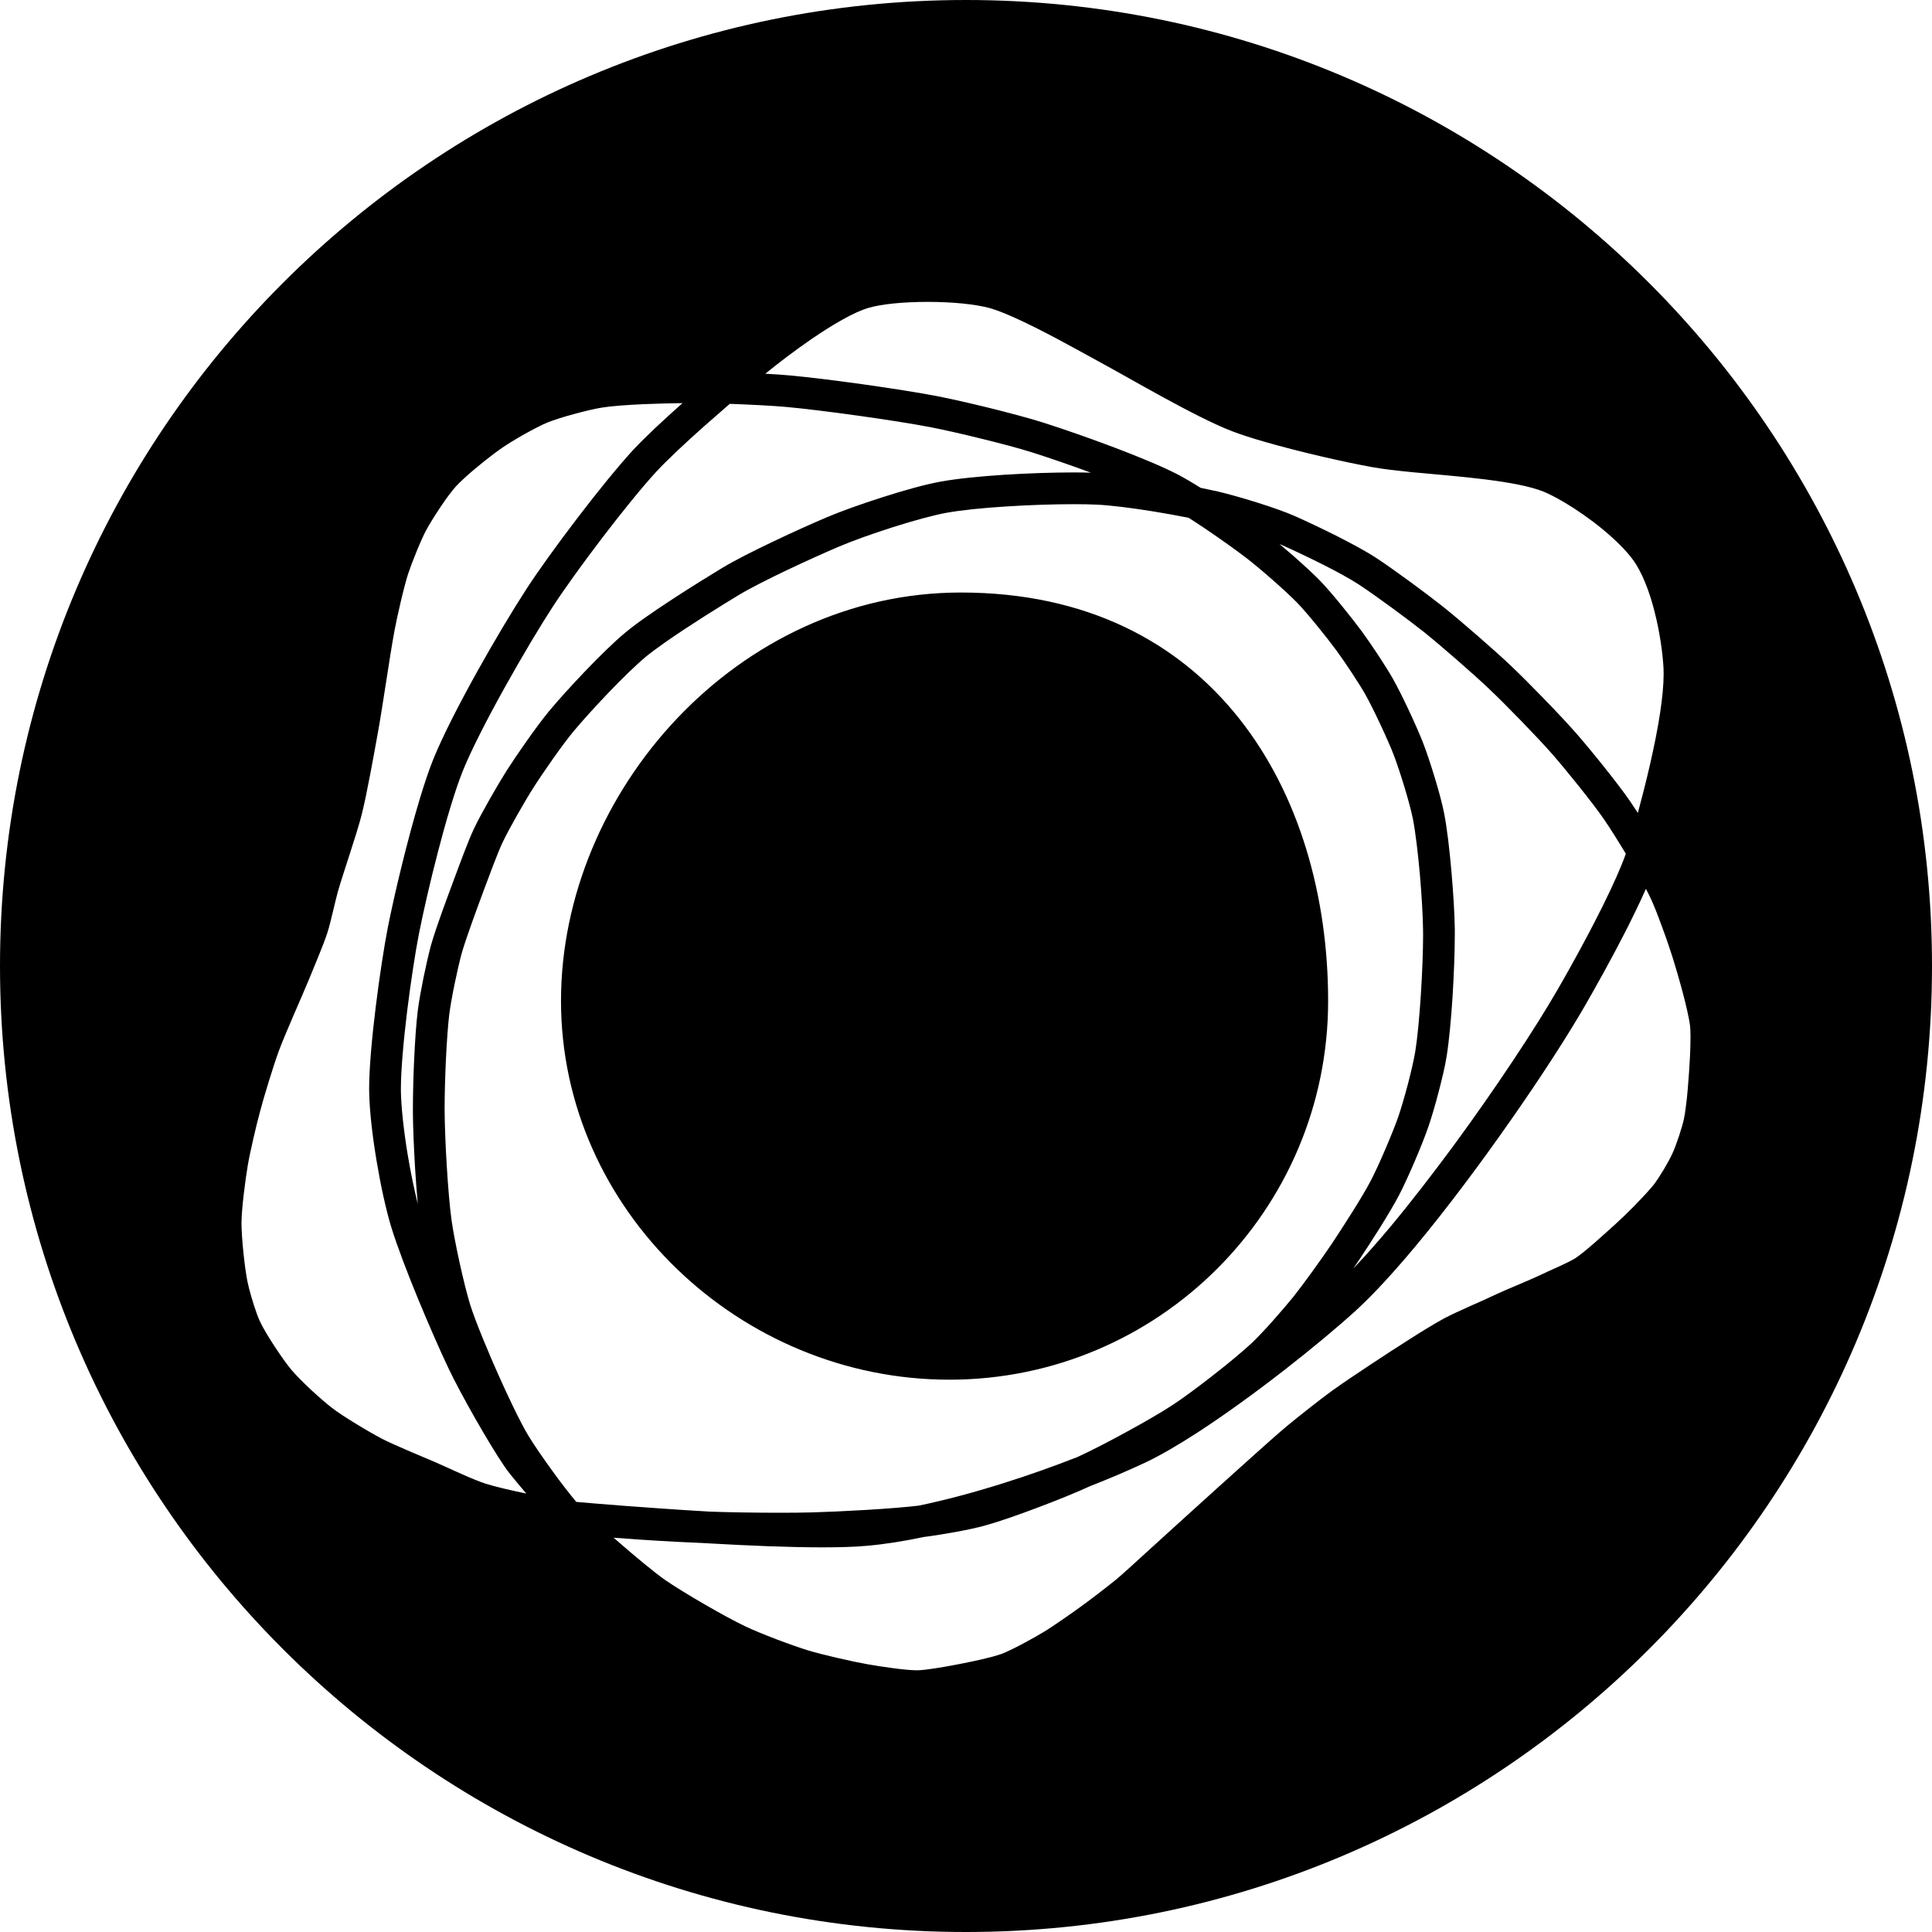 <?xml version="1.0" encoding="UTF-8"?>
<svg width="32px" height="32px" viewBox="0 0 32 32" version="1.1" xmlns="http://www.w3.org/2000/svg" xmlns:xlink="http://www.w3.org/1999/xlink">
    <!-- Generator: Sketch 52.5 (67469) - http://www.bohemiancoding.com/sketch -->
    <title>svg/black/pax</title>
    <desc>Created with Sketch.</desc>
    <g id="black/pax" stroke="none" stroke-width="1" fill="none" fill-rule="evenodd">
        <path d="M16,32 C24.837,32 32,24.837 32,16 C32,7.163 24.837,0 16,0 C7.163,0 0,7.163 0,16 C0,24.837 7.163,32 16,32 Z M23.961,17.495 C24.002,17.238 24.035,16.877 24.059,16.506 C24.082,16.136 24.096,15.76 24.096,15.482 C24.096,15.448 24.096,15.417 24.096,15.386 C24.093,15.141 24.071,14.786 24.04,14.43 C24.009,14.074 23.968,13.721 23.92,13.474 C23.889,13.315 23.832,13.103 23.767,12.89 C23.703,12.678 23.634,12.47 23.579,12.326 C23.468,12.037 23.227,11.522 23.077,11.253 C23.015,11.142 22.922,10.996 22.826,10.849 C22.73,10.703 22.631,10.561 22.56,10.463 C22.477,10.351 22.354,10.193 22.227,10.037 C22.099,9.88 21.969,9.727 21.867,9.621 C21.755,9.506 21.59,9.355 21.421,9.206 C21.344,9.139 21.267,9.073 21.193,9.011 C21.211,9.018 21.227,9.025 21.242,9.032 C21.406,9.105 21.651,9.22 21.89,9.34 C22.129,9.46 22.365,9.588 22.501,9.678 C22.774,9.856 23.329,10.264 23.586,10.469 C23.857,10.686 24.403,11.162 24.655,11.401 C24.925,11.656 25.465,12.21 25.708,12.488 C25.82,12.615 25.987,12.817 26.15,13.021 C26.313,13.224 26.472,13.432 26.565,13.567 C26.66,13.705 26.795,13.919 26.929,14.141 C26.888,14.255 26.836,14.383 26.775,14.521 C26.496,15.152 26.052,15.953 25.8,16.389 C25.427,17.036 24.774,18.024 24.078,18.972 C23.729,19.445 23.37,19.91 23.03,20.318 C22.814,20.576 22.606,20.812 22.414,21.012 C22.445,20.966 22.475,20.923 22.5,20.885 C22.589,20.753 22.718,20.554 22.845,20.353 C22.971,20.15 23.094,19.947 23.173,19.795 C23.321,19.509 23.556,18.961 23.661,18.655 C23.711,18.508 23.773,18.298 23.829,18.083 C23.885,17.868 23.936,17.654 23.961,17.495 Z M10.87,7.813 C11.049,7.619 11.359,7.33 11.674,7.05 C11.814,6.926 11.954,6.804 12.087,6.689 C12.432,6.701 12.795,6.72 13.019,6.74 C13.615,6.794 14.837,6.964 15.424,7.078 C15.631,7.118 15.949,7.19 16.263,7.268 C16.578,7.345 16.893,7.429 17.091,7.492 C17.338,7.57 17.701,7.693 18.069,7.829 C17.98,7.826 17.883,7.825 17.78,7.825 C17.434,7.825 17.021,7.839 16.626,7.864 C16.231,7.89 15.857,7.927 15.58,7.977 C15.321,8.024 14.968,8.123 14.616,8.236 C14.264,8.348 13.919,8.472 13.684,8.572 C13.466,8.665 13.141,8.81 12.818,8.964 C12.494,9.118 12.175,9.278 11.96,9.408 C11.756,9.532 11.45,9.72 11.149,9.917 C10.998,10.015 10.848,10.116 10.711,10.212 C10.574,10.308 10.451,10.399 10.351,10.483 C10.167,10.636 9.929,10.87 9.697,11.112 C9.465,11.354 9.241,11.602 9.095,11.778 C8.992,11.902 8.859,12.082 8.729,12.266 C8.599,12.45 8.474,12.635 8.391,12.765 C8.316,12.884 8.212,13.059 8.111,13.237 C8.01,13.415 7.913,13.594 7.85,13.726 C7.798,13.837 7.737,13.989 7.678,14.143 C7.619,14.296 7.563,14.449 7.526,14.549 C7.476,14.684 7.399,14.888 7.325,15.094 C7.251,15.301 7.18,15.508 7.137,15.662 C7.1,15.8 7.055,15.996 7.014,16.195 C6.974,16.395 6.938,16.593 6.92,16.737 C6.894,16.946 6.874,17.239 6.86,17.539 C6.846,17.839 6.839,18.142 6.839,18.366 C6.839,18.392 6.839,18.417 6.839,18.441 C6.841,18.676 6.855,19.019 6.876,19.364 C6.889,19.564 6.903,19.762 6.92,19.941 C6.861,19.705 6.802,19.42 6.754,19.133 C6.689,18.743 6.645,18.347 6.64,18.077 C6.64,18.062 6.64,18.046 6.64,18.029 C6.64,17.723 6.685,17.225 6.745,16.736 C6.806,16.246 6.881,15.76 6.939,15.467 C7.006,15.127 7.123,14.61 7.256,14.101 C7.322,13.847 7.392,13.594 7.462,13.365 C7.531,13.137 7.6,12.933 7.661,12.78 C7.8,12.433 8.071,11.905 8.358,11.39 C8.645,10.874 8.95,10.364 9.162,10.039 C9.35,9.751 9.661,9.319 9.983,8.898 C10.304,8.477 10.639,8.064 10.87,7.813 Z M8.357,24.291 C8.409,24.368 8.484,24.461 8.574,24.568 C8.619,24.623 8.668,24.68 8.717,24.738 C8.458,24.684 8.202,24.624 8.048,24.576 C7.957,24.548 7.796,24.481 7.638,24.411 C7.479,24.34 7.319,24.266 7.206,24.217 C7.088,24.166 6.917,24.095 6.747,24.022 C6.578,23.949 6.409,23.874 6.313,23.823 C6.21,23.769 6.05,23.677 5.894,23.581 C5.739,23.487 5.585,23.386 5.501,23.321 C5.416,23.256 5.28,23.139 5.151,23.019 C5.023,22.899 4.897,22.772 4.832,22.695 C4.761,22.611 4.651,22.458 4.55,22.303 C4.448,22.149 4.352,21.987 4.308,21.892 C4.293,21.862 4.273,21.813 4.253,21.757 C4.192,21.589 4.124,21.352 4.1,21.233 C4.077,21.123 4.051,20.935 4.032,20.749 C4.012,20.562 4,20.372 4,20.258 L4,20.255 L4,20.253 C4,20.151 4.015,19.969 4.036,19.791 C4.057,19.611 4.082,19.43 4.102,19.314 C4.119,19.208 4.156,19.035 4.195,18.864 C4.234,18.693 4.277,18.521 4.307,18.411 C4.339,18.287 4.395,18.097 4.453,17.909 C4.511,17.721 4.572,17.533 4.615,17.416 C4.667,17.274 4.762,17.048 4.859,16.824 C4.956,16.599 5.055,16.374 5.12,16.216 C5.157,16.125 5.216,15.984 5.274,15.841 C5.332,15.697 5.389,15.554 5.424,15.444 C5.455,15.347 5.485,15.222 5.515,15.096 C5.545,14.972 5.574,14.848 5.594,14.777 L5.341,14.706 L5.594,14.777 C5.636,14.627 5.714,14.389 5.791,14.151 C5.868,13.911 5.945,13.672 5.99,13.496 C6.034,13.321 6.085,13.071 6.133,12.819 C6.181,12.568 6.226,12.317 6.256,12.151 C6.296,11.934 6.345,11.615 6.395,11.297 C6.444,10.979 6.494,10.661 6.532,10.456 C6.554,10.338 6.593,10.154 6.636,9.973 C6.678,9.792 6.726,9.61 6.76,9.504 C6.789,9.416 6.842,9.274 6.899,9.136 C6.955,8.998 7.017,8.86 7.057,8.785 L7.057,8.785 C7.106,8.694 7.196,8.547 7.29,8.407 C7.337,8.336 7.385,8.267 7.43,8.207 C7.475,8.147 7.516,8.095 7.547,8.061 C7.582,8.022 7.637,7.968 7.7,7.911 C7.891,7.737 8.165,7.521 8.315,7.418 C8.399,7.36 8.543,7.272 8.687,7.191 C8.831,7.11 8.981,7.033 9.067,6.998 C9.163,6.959 9.338,6.903 9.511,6.857 C9.684,6.809 9.863,6.768 9.97,6.751 C10.128,6.725 10.398,6.706 10.667,6.694 C10.897,6.684 11.129,6.679 11.304,6.677 C10.99,6.957 10.684,7.24 10.483,7.457 C10.232,7.731 9.893,8.149 9.565,8.579 C9.237,9.008 8.922,9.444 8.722,9.752 C8.5,10.093 8.191,10.608 7.898,11.134 C7.605,11.662 7.33,12.195 7.173,12.584 C7.103,12.76 7.031,12.975 6.959,13.212 C6.743,13.924 6.528,14.834 6.423,15.365 C6.362,15.679 6.286,16.17 6.224,16.671 C6.162,17.173 6.115,17.678 6.114,18.029 C6.114,18.048 6.114,18.067 6.115,18.086 C6.12,18.401 6.168,18.811 6.236,19.22 C6.304,19.628 6.391,20.031 6.482,20.33 C6.579,20.644 6.746,21.08 6.925,21.515 C7.104,21.949 7.293,22.378 7.429,22.665 C7.532,22.881 7.696,23.187 7.869,23.491 C8.042,23.795 8.222,24.093 8.357,24.291 Z M15.524,6.562 C14.905,6.443 13.692,6.273 13.066,6.217 C12.957,6.207 12.823,6.198 12.676,6.19 C12.884,6.02 13.158,5.81 13.438,5.618 C13.614,5.497 13.792,5.384 13.956,5.293 C14.119,5.201 14.27,5.133 14.379,5.101 C14.482,5.07 14.633,5.043 14.805,5.026 C14.977,5.009 15.171,5 15.365,5 C15.564,5 15.764,5.009 15.943,5.027 C16.122,5.045 16.28,5.072 16.389,5.102 C16.492,5.131 16.632,5.184 16.785,5.253 C17.016,5.355 17.279,5.49 17.526,5.621 C17.773,5.753 18.004,5.881 18.174,5.974 C18.443,6.119 18.851,6.354 19.265,6.58 C19.472,6.693 19.681,6.804 19.877,6.902 C20.073,7 20.255,7.084 20.414,7.145 C20.561,7.201 20.74,7.258 20.937,7.315 C21.527,7.486 22.279,7.656 22.722,7.736 C22.915,7.771 23.148,7.797 23.403,7.822 C23.783,7.858 24.212,7.892 24.604,7.941 C24.8,7.966 24.986,7.994 25.15,8.027 C25.315,8.061 25.458,8.1 25.563,8.142 C25.653,8.178 25.776,8.241 25.911,8.321 C26.113,8.44 26.342,8.599 26.548,8.769 C26.754,8.939 26.938,9.121 27.05,9.276 C27.193,9.47 27.321,9.795 27.405,10.132 C27.491,10.468 27.54,10.818 27.553,11.067 C27.554,11.098 27.555,11.131 27.555,11.166 C27.555,11.343 27.533,11.567 27.496,11.812 C27.415,12.343 27.263,12.965 27.128,13.465 C27.081,13.393 27.037,13.326 26.998,13.269 C26.891,13.114 26.728,12.902 26.561,12.693 C26.394,12.483 26.223,12.278 26.103,12.141 C25.839,11.84 25.305,11.292 25.017,11.019 C24.746,10.763 24.205,10.292 23.913,10.058 C23.637,9.838 23.089,9.434 22.79,9.238 C22.618,9.126 22.374,8.996 22.126,8.87 C21.878,8.746 21.629,8.629 21.456,8.552 C21.29,8.478 21.056,8.397 20.817,8.322 C20.579,8.247 20.341,8.181 20.173,8.141 C20.087,8.122 19.99,8.101 19.886,8.08 C19.744,7.991 19.611,7.913 19.498,7.854 C19.356,7.781 19.183,7.703 18.991,7.624 C18.417,7.384 17.68,7.126 17.248,6.99 C17.03,6.922 16.711,6.837 16.389,6.757 C16.067,6.678 15.746,6.605 15.524,6.562 Z M9.292,16.578 C9.292,20.043 12.259,22.852 15.724,22.852 C19.188,22.852 21.998,20.043 21.998,16.578 C21.998,13.113 20.087,9.814 15.915,9.814 C12.219,9.814 9.292,13.113 9.292,16.578 Z M11.753,25.037 C11.474,25.021 11.199,25.003 10.942,24.985 C10.517,24.956 10.141,24.926 9.871,24.904 C9.736,24.893 9.628,24.884 9.554,24.877 C9.55,24.877 9.548,24.877 9.545,24.876 C9.435,24.745 9.294,24.563 9.16,24.378 C8.996,24.153 8.837,23.921 8.746,23.77 C8.682,23.665 8.587,23.479 8.496,23.292 C8.406,23.105 8.318,22.914 8.262,22.787 C8.196,22.641 8.099,22.418 8.008,22.195 C7.917,21.973 7.83,21.747 7.787,21.608 C7.737,21.446 7.671,21.181 7.613,20.917 C7.555,20.653 7.504,20.386 7.48,20.216 C7.45,20.005 7.422,19.667 7.401,19.331 C7.38,18.995 7.367,18.656 7.365,18.437 C7.364,18.414 7.364,18.391 7.364,18.366 C7.364,18.154 7.372,17.855 7.385,17.564 C7.399,17.272 7.419,16.985 7.441,16.802 C7.456,16.684 7.49,16.49 7.529,16.3 C7.568,16.11 7.612,15.919 7.644,15.801 C7.679,15.676 7.748,15.473 7.82,15.272 C7.892,15.07 7.968,14.868 8.018,14.732 C8.056,14.63 8.112,14.48 8.169,14.331 C8.225,14.183 8.285,14.035 8.325,13.952 C8.377,13.842 8.471,13.667 8.568,13.496 C8.666,13.324 8.767,13.153 8.835,13.047 C8.91,12.928 9.033,12.747 9.158,12.569 C9.283,12.392 9.413,12.217 9.499,12.114 C9.633,11.953 9.852,11.71 10.076,11.476 C10.3,11.242 10.534,11.014 10.687,10.887 L10.519,10.684 L10.687,10.886 C10.769,10.818 10.883,10.733 11.013,10.642 C11.403,10.368 11.931,10.04 12.232,9.858 C12.415,9.747 12.728,9.589 13.043,9.439 C13.359,9.289 13.681,9.145 13.89,9.056 C14.099,8.966 14.437,8.844 14.776,8.736 C15.114,8.628 15.459,8.533 15.674,8.494 C15.914,8.45 16.277,8.413 16.66,8.389 C17.043,8.364 17.448,8.351 17.78,8.351 C17.922,8.351 18.05,8.353 18.156,8.358 C18.394,8.368 18.75,8.414 19.104,8.471 C19.305,8.504 19.506,8.54 19.687,8.576 C19.775,8.632 19.865,8.691 19.956,8.752 C20.216,8.928 20.474,9.112 20.637,9.237 C20.745,9.32 20.913,9.459 21.075,9.602 C21.237,9.744 21.396,9.891 21.489,9.987 C21.57,10.07 21.697,10.219 21.819,10.369 C21.942,10.519 22.062,10.674 22.136,10.775 C22.199,10.86 22.295,10.999 22.387,11.139 C22.479,11.278 22.569,11.421 22.618,11.509 C22.747,11.74 22.994,12.266 23.088,12.513 C23.135,12.638 23.203,12.84 23.264,13.042 C23.325,13.244 23.38,13.449 23.404,13.573 C23.445,13.786 23.486,14.132 23.517,14.476 C23.547,14.821 23.567,15.17 23.57,15.393 C23.571,15.421 23.571,15.451 23.571,15.482 C23.571,15.743 23.557,16.112 23.534,16.472 C23.511,16.832 23.478,17.187 23.442,17.412 C23.422,17.537 23.374,17.745 23.321,17.95 C23.267,18.154 23.207,18.359 23.164,18.485 C23.074,18.748 22.835,19.307 22.706,19.553 C22.641,19.679 22.522,19.878 22.399,20.074 C22.276,20.27 22.149,20.465 22.064,20.593 C21.989,20.705 21.869,20.876 21.748,21.044 C21.627,21.212 21.502,21.379 21.421,21.481 C21.341,21.579 21.213,21.729 21.084,21.875 C20.955,22.02 20.82,22.163 20.736,22.242 C20.591,22.378 20.347,22.581 20.099,22.774 C19.852,22.968 19.597,23.156 19.43,23.266 C19.248,23.386 18.95,23.559 18.648,23.723 C18.352,23.885 18.05,24.04 17.848,24.132 C17.456,24.286 17.029,24.438 16.594,24.574 C16.13,24.72 15.659,24.846 15.218,24.938 C15.004,24.964 14.676,24.989 14.348,25.009 C14.011,25.029 13.672,25.044 13.449,25.05 C13.31,25.054 13.121,25.056 12.916,25.056 C12.508,25.056 12.033,25.048 11.753,25.037 Z M27.993,16.991 C27.997,17.025 28,17.099 28,17.178 C28,17.294 27.995,17.425 27.991,17.506 C27.984,17.637 27.972,17.836 27.955,18.032 C27.947,18.131 27.937,18.228 27.925,18.315 C27.915,18.402 27.903,18.479 27.891,18.533 C27.878,18.597 27.844,18.713 27.807,18.825 C27.77,18.936 27.727,19.049 27.699,19.108 C27.671,19.171 27.612,19.279 27.551,19.381 C27.52,19.432 27.488,19.483 27.459,19.527 C27.429,19.571 27.402,19.608 27.384,19.631 C27.316,19.714 27.198,19.842 27.078,19.965 C26.957,20.088 26.831,20.209 26.747,20.284 C26.66,20.361 26.538,20.474 26.414,20.582 C26.352,20.636 26.291,20.688 26.235,20.733 C26.18,20.778 26.129,20.816 26.095,20.838 C26.074,20.852 26.034,20.874 25.989,20.897 C25.92,20.932 25.834,20.971 25.751,21.009 C25.668,21.046 25.59,21.081 25.527,21.112 C25.451,21.149 25.308,21.21 25.166,21.271 C25.021,21.332 24.878,21.392 24.779,21.439 C24.681,21.487 24.519,21.558 24.357,21.63 C24.194,21.703 24.032,21.777 23.915,21.839 C23.833,21.883 23.725,21.947 23.617,22.013 C23.509,22.079 23.403,22.146 23.333,22.191 C23.172,22.293 22.933,22.447 22.695,22.605 C22.457,22.762 22.222,22.921 22.062,23.036 C21.866,23.178 21.508,23.461 21.326,23.612 C21.252,23.673 21.15,23.762 21.048,23.852 C20.947,23.942 20.846,24.032 20.78,24.091 C20.477,24.361 19.881,24.901 19.582,25.172 C19.433,25.306 19.138,25.576 18.991,25.709 C18.925,25.768 18.831,25.856 18.736,25.942 C18.641,26.027 18.546,26.113 18.487,26.162 L18.487,26.162 C18.417,26.219 18.303,26.308 18.189,26.396 C18.075,26.483 17.959,26.57 17.883,26.624 C17.809,26.678 17.696,26.758 17.582,26.836 C17.469,26.914 17.354,26.991 17.284,27.032 C17.2,27.083 17.067,27.159 16.934,27.229 C16.868,27.264 16.801,27.298 16.741,27.327 C16.682,27.356 16.628,27.379 16.592,27.393 C16.554,27.406 16.497,27.424 16.431,27.442 C16.233,27.495 15.96,27.549 15.806,27.578 C15.726,27.593 15.606,27.615 15.488,27.633 C15.429,27.642 15.37,27.65 15.319,27.656 C15.267,27.662 15.222,27.665 15.195,27.665 L15.187,27.665 C15.099,27.666 14.939,27.65 14.783,27.629 C14.626,27.608 14.467,27.583 14.363,27.564 C14.243,27.543 14.054,27.504 13.868,27.46 C13.682,27.417 13.495,27.37 13.382,27.335 C13.256,27.296 13.056,27.226 12.861,27.152 C12.665,27.077 12.47,26.997 12.354,26.942 C12.187,26.863 11.929,26.723 11.677,26.577 C11.425,26.432 11.175,26.278 11.023,26.174 C10.935,26.114 10.793,26.001 10.654,25.887 C10.514,25.772 10.375,25.653 10.284,25.574 C10.249,25.544 10.207,25.508 10.163,25.469 C10.292,25.479 10.424,25.489 10.557,25.498 C10.996,25.528 11.435,25.55 11.728,25.562 C11.732,25.562 11.735,25.563 11.739,25.563 C12.387,25.6 13.063,25.629 13.62,25.629 C13.903,25.629 14.156,25.622 14.363,25.603 C14.657,25.577 14.975,25.526 15.304,25.457 C15.434,25.441 15.617,25.412 15.802,25.379 C15.989,25.345 16.172,25.307 16.307,25.27 C16.542,25.205 16.868,25.091 17.194,24.968 C17.519,24.845 17.839,24.715 18.056,24.615 C18.391,24.484 18.703,24.35 18.973,24.223 C19.228,24.102 19.519,23.931 19.83,23.73 C20.76,23.126 21.856,22.254 22.455,21.709 C22.751,21.438 23.084,21.073 23.434,20.655 C23.958,20.027 24.517,19.278 25.019,18.56 C25.521,17.843 25.964,17.157 26.256,16.651 C26.427,16.354 26.683,15.897 26.923,15.428 C27.042,15.193 27.158,14.956 27.256,14.734 C27.258,14.73 27.259,14.726 27.261,14.722 C27.289,14.774 27.313,14.822 27.333,14.863 C27.385,14.972 27.46,15.162 27.529,15.352 C27.6,15.542 27.665,15.736 27.705,15.862 C27.749,16.004 27.813,16.22 27.87,16.434 C27.927,16.648 27.977,16.866 27.993,16.991 Z" id="Combined-Shape" fill="#000000" fill-rule="nonzero"></path>
    </g>
</svg>